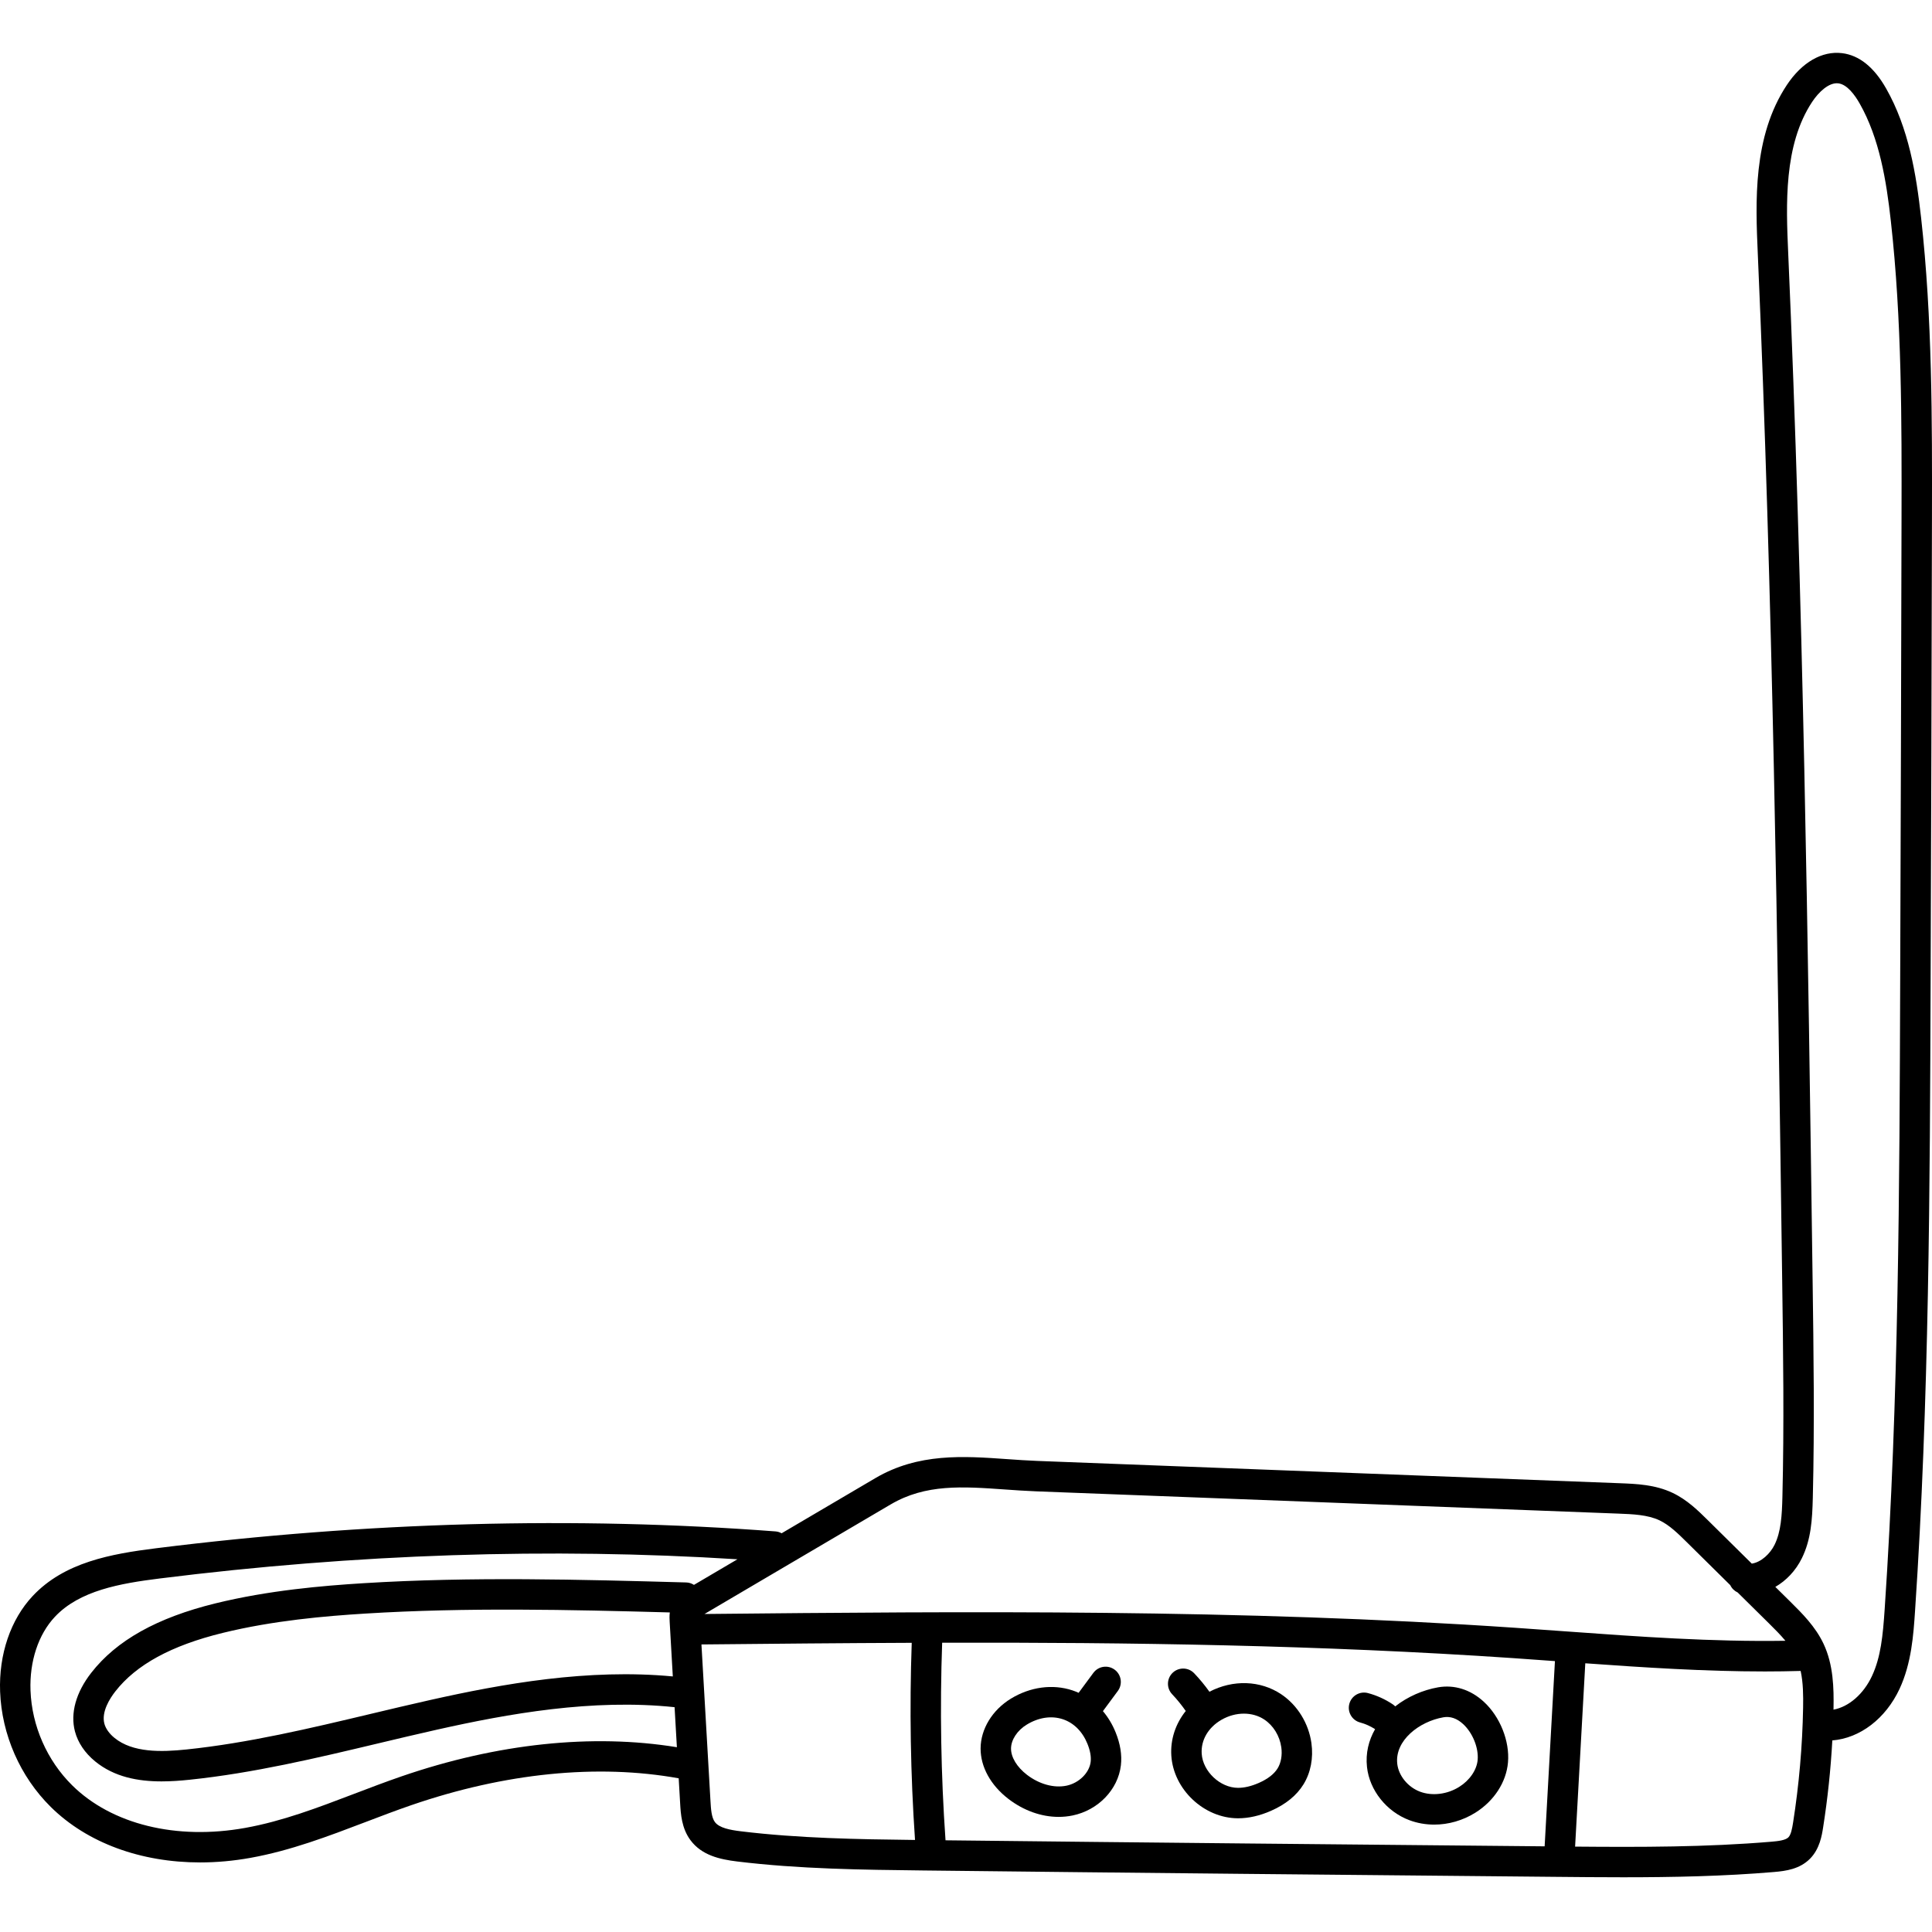<svg height="512pt" viewBox="0 -14 512 512" width="512pt" xmlns="http://www.w3.org/2000/svg"><path d="m292.285 439.469 3.957-5.352c1.32-1.793.941-4.316-.852-5.637-1.789-1.324-4.312-.945-5.637.848l-3.906 5.285c-.543-.242-1.094-.469-1.668-.656-5.227-1.723-11.164-.922-16.289 2.207-4.914 3-7.988 8.043-8.02 13.16-.031 4.895 2.656 9.785 7.375 13.41 4.043 3.105 8.734 4.762 13.305 4.762 1.246 0 2.488-.125 3.703-.375 6.781-1.402 12.039-6.863 12.793-13.281.32-2.746-.152-5.699-1.406-8.781-.855-2.102-1.992-3.977-3.355-5.59zm-3.246 13.434c-.344 2.918-3.102 5.637-6.418 6.324-3.316.68-7.223-.395-10.465-2.887-2.66-2.043-4.238-4.648-4.223-6.965.016-2.312 1.648-4.797 4.16-6.328 3.145-1.922 6.543-2.43 9.562-1.434 2.891.953 5.203 3.254 6.516 6.484.734 1.809 1.027 3.426.867 4.805zm0 0"/><path d="m339.527 434.988c-5.543-3.691-12.746-3.914-19.016-.66-1.23-1.719-2.582-3.359-4.035-4.887-1.531-1.613-4.082-1.68-5.699-.148-1.613 1.535-1.68 4.086-.145 5.699 1.309 1.383 2.516 2.875 3.605 4.438-2.695 3.367-4.102 7.535-3.824 11.844.578 8.949 8.648 16.547 17.617 16.59h.082c2.801 0 5.738-.668 8.727-1.984 3.895-1.715 6.789-4.07 8.598-7.004 1.906-3.086 2.656-6.965 2.105-10.922-.727-5.258-3.723-10.102-8.016-12.965zm-.949 19.652c-.938 1.516-2.613 2.812-4.984 3.855-1.961.863-3.805 1.301-5.48 1.301-.016 0-.027 0-.043 0-4.723-.02-9.305-4.332-9.609-9.047-.23-3.598 1.727-6.957 5.238-8.984 1.883-1.09 3.953-1.633 5.949-1.633 1.953 0 3.84.523 5.406 1.566 2.406 1.602 4.086 4.352 4.504 7.359.285 2.07-.07 4.105-.98 5.582zm0 0"/><path d="m393.188 436.949c-3.484-3.195-7.77-4.539-12.062-3.793-4.078.715-8.098 2.484-11.379 5.051-.191-.195-.402-.371-.633-.531-2.023-1.355-4.238-2.363-6.594-2.992-2.148-.574-4.359.703-4.934 2.855-.574 2.148.703 4.359 2.855 4.934 1.41.379 2.742.98 3.973 1.773-1.691 2.949-2.547 6.34-2.148 10.023.668 6.176 5.188 11.844 11.246 14.102 2.098.785 4.324 1.168 6.574 1.168 3.754 0 7.566-1.074 10.91-3.168 4.957-3.105 8.188-8.082 8.637-13.32.484-5.656-2.105-12.129-6.445-16.102zm-1.59 15.414c-.227 2.684-2.102 5.43-4.883 7.172-3.18 1.996-7.16 2.484-10.383 1.281-3.219-1.199-5.707-4.25-6.047-7.418-.668-6.16 5.828-11.18 12.227-12.297 1.832-.32 3.582.281 5.23 1.793 2.508 2.297 4.129 6.277 3.855 9.469zm0 0"/><path d="m509.109 43.688c-1.285-11.57-3.297-23.723-9.25-34.211-3.215-5.676-7.152-8.836-11.699-9.391-5.312-.648-10.637 2.426-14.629 8.441-9.059 13.66-8.301 30.992-7.691 44.918 3.969 90.535 5.234 182.664 6.457 271.762.262 18.852.531 38.344.059 57.512-.121 4.867-.359 9.18-2.082 12.672-1.148 2.328-3.504 4.598-6.031 4.988l-11.578-11.438c-2.605-2.574-5.559-5.492-9.414-7.316-4.641-2.199-9.621-2.387-14.012-2.555l-154.332-5.91c-2.684-.102-5.395-.293-8.016-.477-11.555-.816-23.5-1.66-34.898 5.027-8.289 4.867-16.57 9.746-24.855 14.625-.492-.27-1.039-.453-1.637-.496-53.102-4.023-108.332-2.52-164.16 4.469-11.934 1.496-24.289 3.703-32.684 12.656-5.848 6.234-8.992 15.465-8.629 25.332.422 11.402 5.313 22.539 13.426 30.562 9.656 9.543 23.875 14.707 39.574 14.707 4.375 0 8.867-.402 13.406-1.223 10.578-1.906 20.633-5.742 30.359-9.449 3.996-1.523 8.133-3.102 12.207-4.504 24.809-8.535 49.301-10.996 70.859-7.117l.383 6.621c.16 2.793.383 6.617 2.75 9.793 2.973 3.984 7.699 5.059 12.367 5.629 16.488 2.004 33.109 2.195 49.184 2.379 56.25.645 112.73 1.176 167.352 1.688 6.031.059 12.121.117 18.254.117 13.262 0 26.695-.27 39.988-1.395 3.188-.27 6.812-.785 9.523-3.512 2.586-2.602 3.152-6.188 3.488-8.336 1.195-7.602 2.008-15.312 2.434-23.023 7.336-.586 14.133-5.777 17.812-13.652 3.18-6.809 3.695-14.441 4.105-20.574 3.754-55.691 3.945-112.379 4.133-167.199.137-40.117.277-81.605.355-122.41.051-26.031.102-52.953-2.879-79.711zm-273.035 340.98c9.242-5.426 18.977-4.738 30.25-3.941 2.684.188 5.465.383 8.273.492l154.328 5.906c3.801.148 7.727.297 10.875 1.789 2.613 1.238 4.945 3.539 7.195 5.762l11.547 11.41c.398.852 1.094 1.535 1.961 1.941l8.242 8.141c1.52 1.504 3.062 3.039 4.41 4.656-19.352.309-38.996-1.094-58.043-2.48-4.516-.328-9.031-.656-13.543-.961-73.109-4.969-145.141-4.352-214.871-3.656l16.371-9.641c11-6.48 22-12.961 33.004-19.418zm13.609 36.664c49.676-.109 100.277.625 151.34 4.09 3.684.25 7.367.52 11.051.789l-2.727 49.059c0 .012.004.02.004.027-51.883-.484-105.395-.992-158.777-1.598-1.215-17.363-1.512-34.973-.891-52.367zm-72.211-5.52.832 14.461c-22.465-2.121-45.078 1.938-64.367 6.262-5.266 1.18-10.59 2.449-15.742 3.676-15.914 3.789-32.367 7.711-48.758 9.418-6.73.703-14.266.883-19.113-3.082-1.375-1.125-2.324-2.461-2.664-3.766-.82-3.133 1.453-6.676 2.883-8.512 5.535-7.105 14.844-12.184 28.465-15.527 13.461-3.301 27.289-4.477 37.832-5.129 26.797-1.66 54.125-1.023 80.668-.301-.121.957-.074 1.828-.035 2.5zm-71.094 40.953c-4.199 1.445-8.398 3.047-12.457 4.594-9.812 3.742-19.082 7.277-28.918 9.051-18.25 3.293-35.398-.926-45.879-11.285-6.668-6.594-10.691-15.75-11.039-25.125-.281-7.73 2.07-14.844 6.453-19.52 6.559-6.992 17.332-8.859 27.805-10.168 51.984-6.512 103.434-8.215 153.086-5.086l-11.523 6.785c-.598-.383-1.293-.625-2.055-.645-28.008-.773-56.969-1.57-85.512.199-10.879.676-25.172 1.891-39.258 5.348-15.445 3.789-26.207 9.809-32.902 18.402-4.047 5.195-5.582 10.703-4.32 15.512.781 2.98 2.637 5.734 5.359 7.961 5.082 4.156 11.375 5.301 17.602 5.301 2.523 0 5.035-.188 7.449-.441 16.914-1.762 33.629-5.742 49.793-9.594 5.125-1.219 10.426-2.484 15.637-3.652 19.023-4.266 41.336-8.27 63.074-5.98l.613 10.609c-22.438-3.652-47.621-1-73.008 7.734zm83.078 12.102c-.922-1.234-1.055-3.566-1.164-5.438l-2.402-41.633c18.422-.184 37.004-.359 55.727-.434-.609 17.355-.316 34.914.871 52.246-15.188-.18-30.828-.434-46.156-2.297-2.883-.352-5.715-.891-6.875-2.445zm288.383-30.25c-.184 10.141-1.078 20.367-2.652 30.387-.254 1.598-.555 3.211-1.242 3.906-.785.789-2.727 1.012-4.484 1.16-17.238 1.461-34.855 1.449-52.043 1.301l2.699-48.582c15.641 1.121 31.629 2.164 47.582 2.164 3.168 0 6.332-.047 9.492-.137.676 3.121.707 6.512.648 9.801zm26.086-315.234c-.078 40.801-.219 82.281-.355 122.398-.184 54.695-.375 111.25-4.113 166.684-.469 6.949-1.012 12.664-3.367 17.703-2.234 4.789-6.145 8.16-10.199 8.906.004-.102.008-.207.012-.309.098-5.383-.02-11.59-2.652-17.16-2.164-4.586-5.711-8.086-8.836-11.18l-3.934-3.883c2.883-1.656 5.391-4.277 7.023-7.582 2.449-4.969 2.766-10.207 2.91-16.047.477-19.32.207-38.891-.055-57.82-1.223-89.152-2.488-181.344-6.465-272-.559-12.762-1.254-28.641 6.355-40.109 1.703-2.57 4.434-5.199 6.926-4.898 2.332.285 4.371 3.074 5.668 5.367 5.234 9.223 7.059 20.41 8.25 31.121 2.934 26.312 2.883 53 2.832 78.809zm0 0"/></svg>